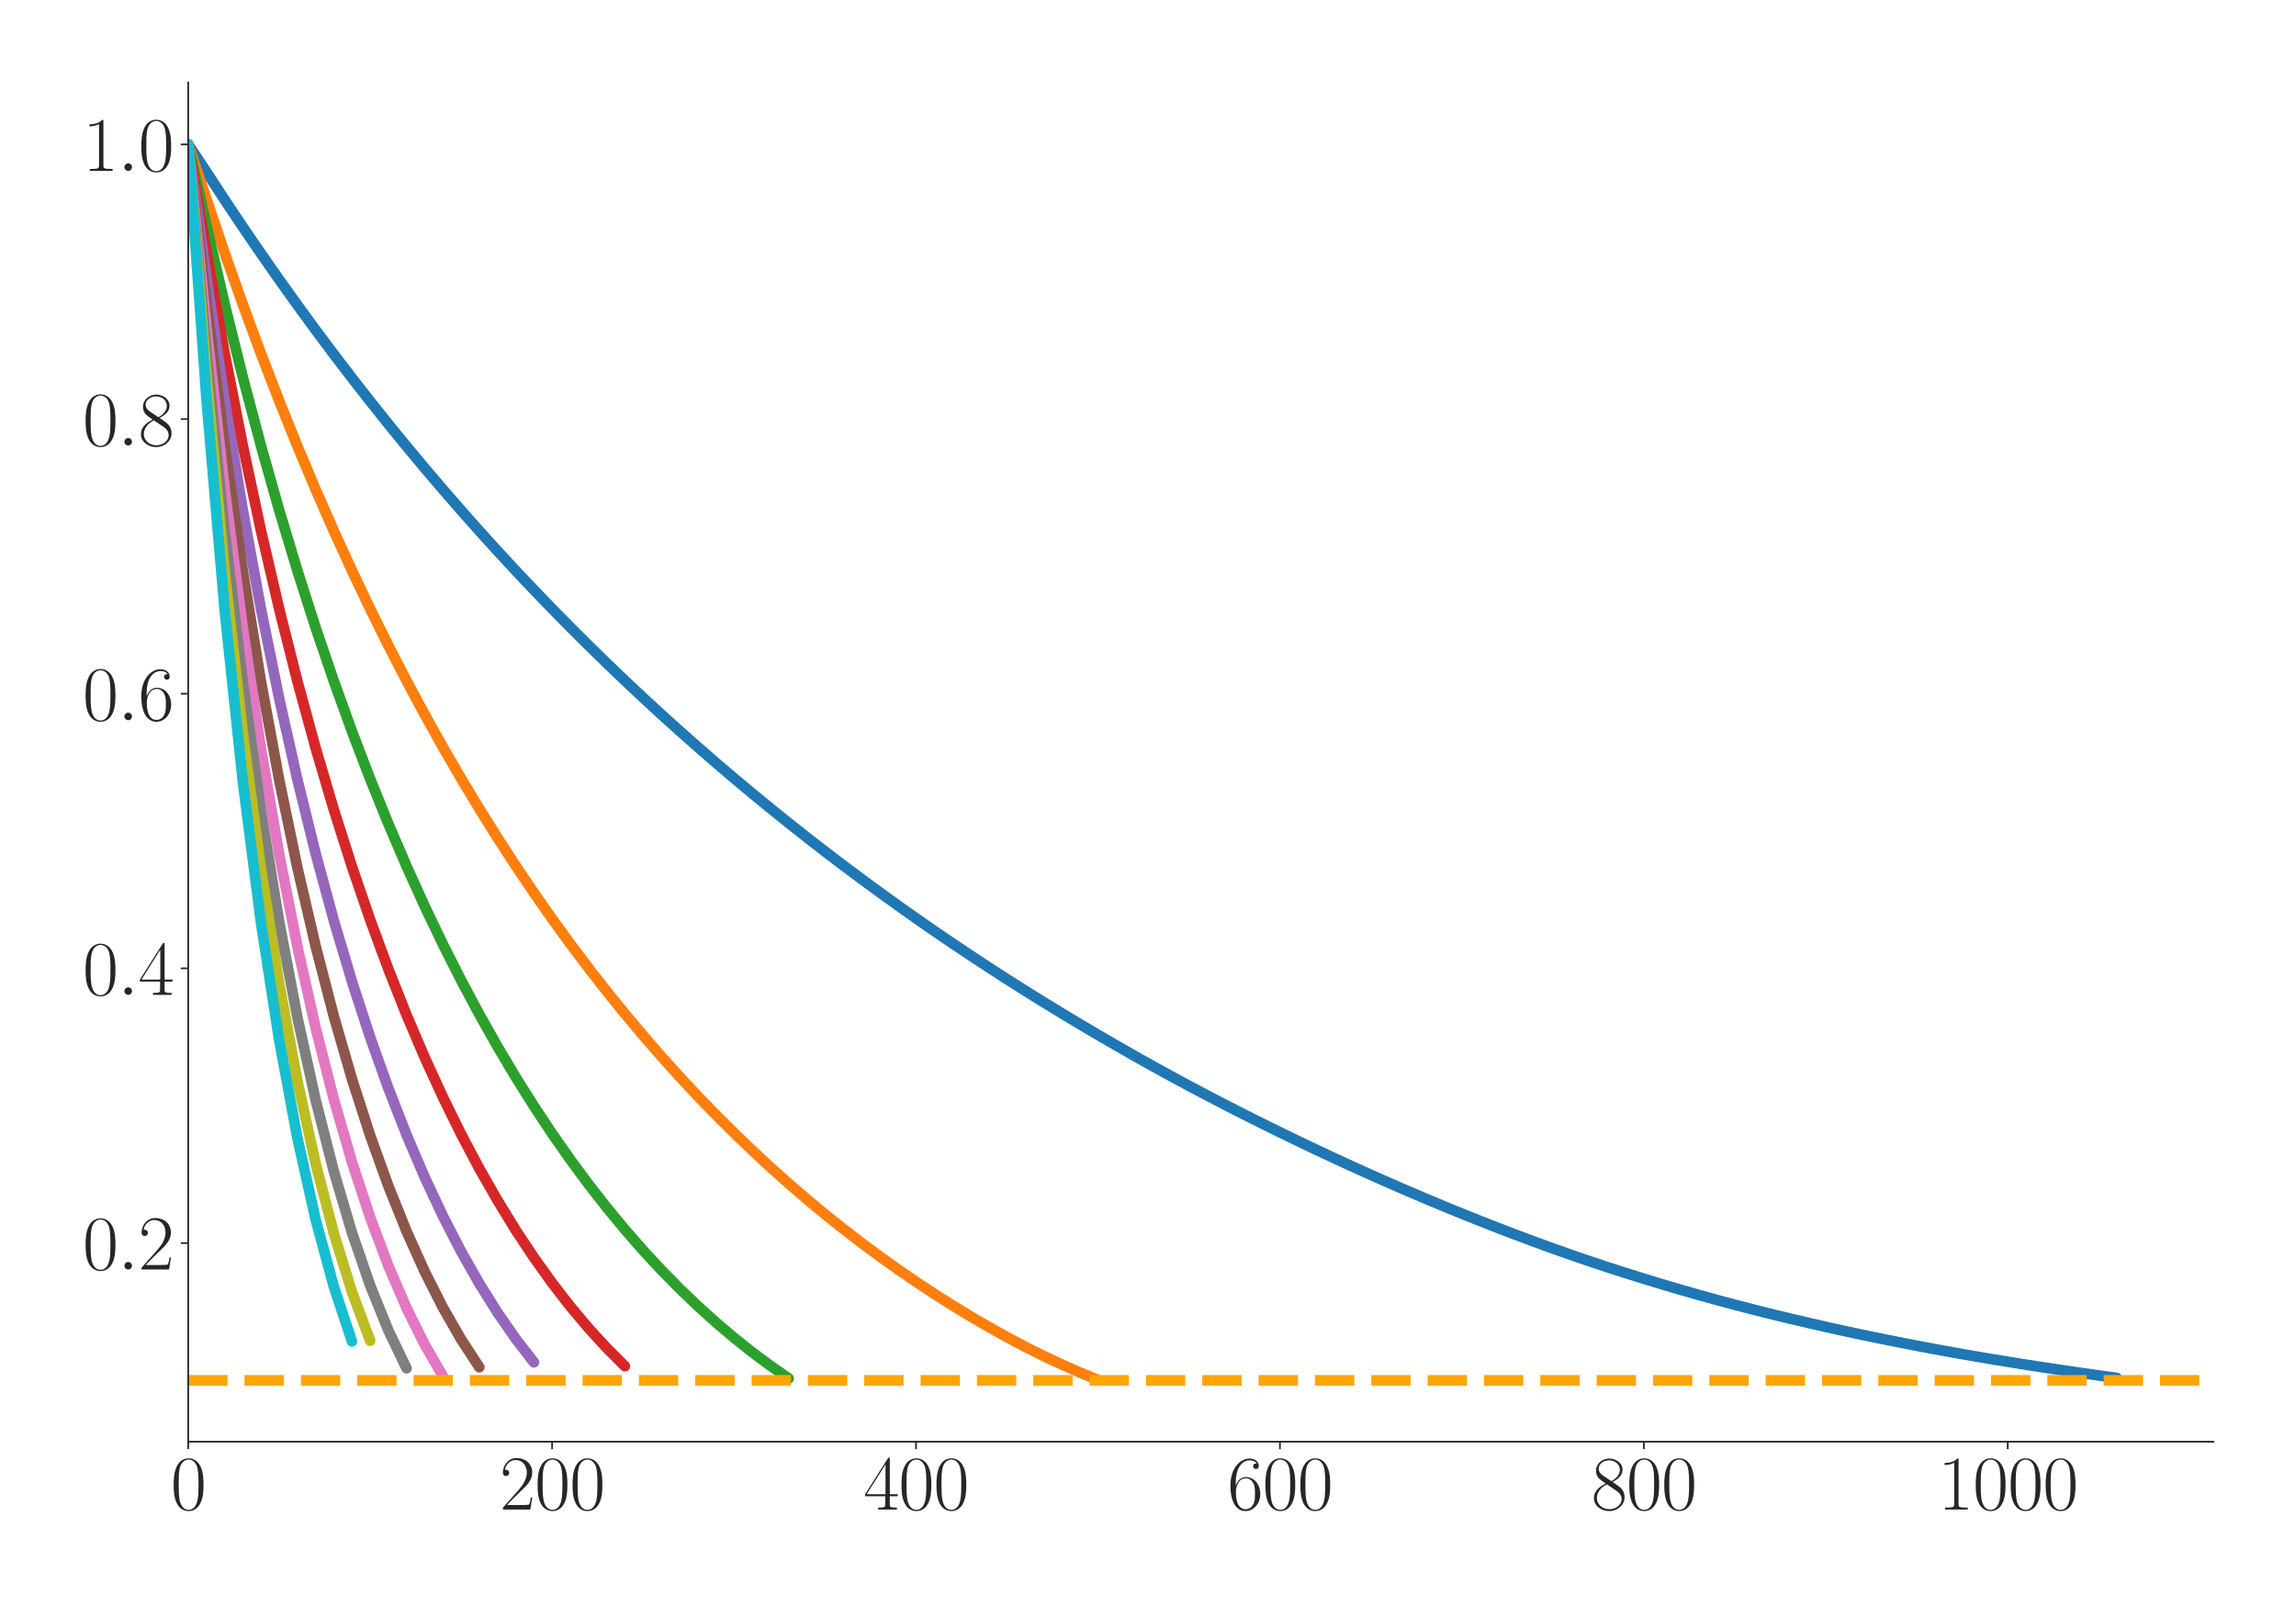 <?xml version="1.0" encoding="utf-8" standalone="no"?>
<!DOCTYPE svg PUBLIC "-//W3C//DTD SVG 1.1//EN"
  "http://www.w3.org/Graphics/SVG/1.1/DTD/svg11.dtd">
<svg xmlns:xlink="http://www.w3.org/1999/xlink" width="1080pt" height="756pt" viewBox="0 0 1080 756" xmlns="http://www.w3.org/2000/svg" version="1.1">
 <defs>
  <style type="text/css">*{stroke-linejoin: round; stroke-linecap: butt}</style>
 </defs>
 <g id="figure_1">
  <g id="patch_1">
   <path d="M 0 756 
L 1080 756 
L 1080 0 
L 0 0 
z
" style="fill: #ffffff"/>
  </g>
  <g id="axes_1">
   <g id="patch_2">
    <path d="M 88.532 678.237 
L 1041.12 678.237 
L 1041.12 38.88 
L 88.532 38.88 
z
" style="fill: #ffffff"/>
   </g>
   <g id="matplotlib.axis_1">
    <g id="xtick_1">
     <g id="line2d_1">
      <defs>
       <path id="m896d7482e4" d="M 0 0 
L 0 3.5 
" style="stroke: #262626; stroke-width: 0.8"/>
      </defs>
      <g>
       <use xlink:href="#m896d7482e4" x="88.532" y="678.237" style="fill: #262626; stroke: #262626; stroke-width: 0.8"/>
      </g>
     </g>
     <g id="text_1">
      <!-- $\mathdefault{0}$ -->
      <g style="fill: #262626" transform="translate(80.308 710.144) scale(0.36 -0.36)">
       <defs>
        <path id="CMR17-30" d="M 2688 2025 
C 2688 2416 2682 3080 2413 3591 
C 2176 4039 1798 4198 1466 4198 
C 1158 4198 768 4058 525 3597 
C 269 3118 243 2524 243 2025 
C 243 1661 250 1106 448 619 
C 723 -39 1216 -128 1466 -128 
C 1760 -128 2208 -7 2470 600 
C 2662 1042 2688 1559 2688 2025 
z
M 1466 -26 
C 1056 -26 813 325 723 812 
C 653 1188 653 1738 653 2096 
C 653 2588 653 2997 736 3387 
C 858 3929 1216 4096 1466 4096 
C 1728 4096 2067 3923 2189 3400 
C 2272 3036 2278 2607 2278 2096 
C 2278 1680 2278 1169 2202 792 
C 2067 95 1690 -26 1466 -26 
z
" transform="scale(0.016)"/>
       </defs>
       <use xlink:href="#CMR17-30" transform="scale(0.996)"/>
      </g>
     </g>
    </g>
    <g id="xtick_2">
     <g id="line2d_2">
      <g>
       <use xlink:href="#m896d7482e4" x="259.707" y="678.237" style="fill: #262626; stroke: #262626; stroke-width: 0.8"/>
      </g>
     </g>
     <g id="text_2">
      <!-- $\mathdefault{200}$ -->
      <g style="fill: #262626" transform="translate(235.034 710.144) scale(0.36 -0.36)">
       <defs>
        <path id="CMR17-32" d="M 2669 989 
L 2554 989 
C 2490 536 2438 459 2413 420 
C 2381 369 1920 369 1830 369 
L 602 369 
C 832 619 1280 1072 1824 1597 
C 2214 1967 2669 2402 2669 3035 
C 2669 3790 2067 4224 1395 4224 
C 691 4224 262 3604 262 3030 
C 262 2780 448 2748 525 2748 
C 589 2748 781 2787 781 3010 
C 781 3207 614 3264 525 3264 
C 486 3264 448 3258 422 3245 
C 544 3790 915 4058 1306 4058 
C 1862 4058 2227 3617 2227 3035 
C 2227 2479 1901 2000 1536 1584 
L 262 146 
L 262 0 
L 2515 0 
L 2669 989 
z
" transform="scale(0.016)"/>
       </defs>
       <use xlink:href="#CMR17-32" transform="scale(0.996)"/>
       <use xlink:href="#CMR17-30" transform="translate(45.69 0) scale(0.996)"/>
       <use xlink:href="#CMR17-30" transform="translate(91.381 0) scale(0.996)"/>
      </g>
     </g>
    </g>
    <g id="xtick_3">
     <g id="line2d_3">
      <g>
       <use xlink:href="#m896d7482e4" x="430.882" y="678.237" style="fill: #262626; stroke: #262626; stroke-width: 0.8"/>
      </g>
     </g>
     <g id="text_3">
      <!-- $\mathdefault{400}$ -->
      <g style="fill: #262626" transform="translate(406.209 710.144) scale(0.36 -0.36)">
       <defs>
        <path id="CMR17-34" d="M 2150 4122 
C 2150 4256 2144 4256 2029 4256 
L 128 1254 
L 128 1088 
L 1779 1088 
L 1779 457 
C 1779 224 1766 160 1318 160 
L 1197 160 
L 1197 0 
C 1402 0 1747 0 1965 0 
C 2182 0 2528 0 2733 0 
L 2733 160 
L 2611 160 
C 2163 160 2150 224 2150 457 
L 2150 1088 
L 2803 1088 
L 2803 1254 
L 2150 1254 
L 2150 4122 
z
M 1798 3703 
L 1798 1254 
L 256 1254 
L 1798 3703 
z
" transform="scale(0.016)"/>
       </defs>
       <use xlink:href="#CMR17-34" transform="scale(0.996)"/>
       <use xlink:href="#CMR17-30" transform="translate(45.69 0) scale(0.996)"/>
       <use xlink:href="#CMR17-30" transform="translate(91.381 0) scale(0.996)"/>
      </g>
     </g>
    </g>
    <g id="xtick_4">
     <g id="line2d_4">
      <g>
       <use xlink:href="#m896d7482e4" x="602.057" y="678.237" style="fill: #262626; stroke: #262626; stroke-width: 0.8"/>
      </g>
     </g>
     <g id="text_4">
      <!-- $\mathdefault{600}$ -->
      <g style="fill: #262626" transform="translate(577.384 710.144) scale(0.36 -0.36)">
       <defs>
        <path id="CMR17-36" d="M 678 2176 
C 678 3690 1395 4032 1811 4032 
C 1946 4032 2272 4009 2400 3776 
C 2298 3776 2106 3776 2106 3553 
C 2106 3381 2246 3323 2336 3323 
C 2394 3323 2566 3348 2566 3560 
C 2566 3954 2246 4179 1805 4179 
C 1043 4179 243 3390 243 1984 
C 243 253 966 -128 1478 -128 
C 2099 -128 2688 427 2688 1283 
C 2688 2081 2170 2662 1517 2662 
C 1126 2662 838 2407 678 1960 
L 678 2176 
z
M 1478 25 
C 691 25 691 1200 691 1436 
C 691 1896 909 2560 1504 2560 
C 1613 2560 1926 2560 2138 2120 
C 2253 1870 2253 1609 2253 1289 
C 2253 944 2253 690 2118 434 
C 1978 171 1773 25 1478 25 
z
" transform="scale(0.016)"/>
       </defs>
       <use xlink:href="#CMR17-36" transform="scale(0.996)"/>
       <use xlink:href="#CMR17-30" transform="translate(45.69 0) scale(0.996)"/>
       <use xlink:href="#CMR17-30" transform="translate(91.381 0) scale(0.996)"/>
      </g>
     </g>
    </g>
    <g id="xtick_5">
     <g id="line2d_5">
      <g>
       <use xlink:href="#m896d7482e4" x="773.231" y="678.237" style="fill: #262626; stroke: #262626; stroke-width: 0.8"/>
      </g>
     </g>
     <g id="text_5">
      <!-- $\mathdefault{800}$ -->
      <g style="fill: #262626" transform="translate(748.559 710.144) scale(0.36 -0.36)">
       <defs>
        <path id="CMR17-38" d="M 1741 2264 
C 2144 2467 2554 2773 2554 3263 
C 2554 3841 1990 4179 1472 4179 
C 890 4179 378 3759 378 3180 
C 378 3021 416 2747 666 2505 
C 730 2442 998 2251 1171 2130 
C 883 1983 211 1634 211 934 
C 211 279 838 -128 1459 -128 
C 2144 -128 2720 362 2720 1010 
C 2720 1590 2330 1857 2074 2029 
L 1741 2264 
z
M 902 2822 
C 851 2854 595 3051 595 3351 
C 595 3739 998 4032 1459 4032 
C 1965 4032 2336 3676 2336 3262 
C 2336 2669 1670 2331 1638 2331 
C 1632 2331 1626 2331 1574 2370 
L 902 2822 
z
M 2080 1519 
C 2176 1449 2483 1240 2483 851 
C 2483 381 2010 25 1472 25 
C 890 25 448 438 448 940 
C 448 1443 838 1862 1280 2060 
L 2080 1519 
z
" transform="scale(0.016)"/>
       </defs>
       <use xlink:href="#CMR17-38" transform="scale(0.996)"/>
       <use xlink:href="#CMR17-30" transform="translate(45.69 0) scale(0.996)"/>
       <use xlink:href="#CMR17-30" transform="translate(91.381 0) scale(0.996)"/>
      </g>
     </g>
    </g>
    <g id="xtick_6">
     <g id="line2d_6">
      <g>
       <use xlink:href="#m896d7482e4" x="944.406" y="678.237" style="fill: #262626; stroke: #262626; stroke-width: 0.8"/>
      </g>
     </g>
     <g id="text_6">
      <!-- $\mathdefault{1000}$ -->
      <g style="fill: #262626" transform="translate(911.509 710.144) scale(0.36 -0.36)">
       <defs>
        <path id="CMR17-31" d="M 1702 4058 
C 1702 4192 1696 4192 1606 4192 
C 1357 3916 979 3827 621 3827 
C 602 3827 570 3827 563 3808 
C 557 3795 557 3782 557 3648 
C 755 3648 1088 3686 1344 3839 
L 1344 461 
C 1344 236 1331 160 781 160 
L 589 160 
L 589 0 
C 896 0 1216 0 1523 0 
C 1830 0 2150 0 2458 0 
L 2458 160 
L 2266 160 
C 1715 160 1702 230 1702 458 
L 1702 4058 
z
" transform="scale(0.016)"/>
       </defs>
       <use xlink:href="#CMR17-31" transform="scale(0.996)"/>
       <use xlink:href="#CMR17-30" transform="translate(45.69 0) scale(0.996)"/>
       <use xlink:href="#CMR17-30" transform="translate(91.381 0) scale(0.996)"/>
       <use xlink:href="#CMR17-30" transform="translate(137.071 0) scale(0.996)"/>
      </g>
     </g>
    </g>
   </g>
   <g id="matplotlib.axis_2">
    <g id="ytick_1">
     <g id="line2d_7">
      <defs>
       <path id="md0e336308a" d="M 0 0 
L -3.5 0 
" style="stroke: #262626; stroke-width: 0.8"/>
      </defs>
      <g>
       <use xlink:href="#md0e336308a" x="88.532" y="584.78" style="fill: #262626; stroke: #262626; stroke-width: 0.8"/>
      </g>
     </g>
     <g id="text_7">
      <!-- $\mathdefault{0.2}$ -->
      <g style="fill: #262626" transform="translate(38.88 597.233) scale(0.36 -0.36)">
       <defs>
        <path id="CMMI12-3a" d="M 1178 307 
C 1178 492 1024 619 870 619 
C 685 619 557 466 557 313 
C 557 128 710 0 864 0 
C 1050 0 1178 153 1178 307 
z
" transform="scale(0.016)"/>
       </defs>
       <use xlink:href="#CMR17-30" transform="scale(0.996)"/>
       <use xlink:href="#CMMI12-3a" transform="translate(45.69 0) scale(0.996)"/>
       <use xlink:href="#CMR17-32" transform="translate(72.788 0) scale(0.996)"/>
      </g>
     </g>
    </g>
    <g id="ytick_2">
     <g id="line2d_8">
      <g>
       <use xlink:href="#md0e336308a" x="88.532" y="455.57" style="fill: #262626; stroke: #262626; stroke-width: 0.8"/>
      </g>
     </g>
     <g id="text_8">
      <!-- $\mathdefault{0.4}$ -->
      <g style="fill: #262626" transform="translate(38.88 468.024) scale(0.36 -0.36)">
       <use xlink:href="#CMR17-30" transform="scale(0.996)"/>
       <use xlink:href="#CMMI12-3a" transform="translate(45.69 0) scale(0.996)"/>
       <use xlink:href="#CMR17-34" transform="translate(72.788 0) scale(0.996)"/>
      </g>
     </g>
    </g>
    <g id="ytick_3">
     <g id="line2d_9">
      <g>
       <use xlink:href="#md0e336308a" x="88.532" y="326.361" style="fill: #262626; stroke: #262626; stroke-width: 0.8"/>
      </g>
     </g>
     <g id="text_9">
      <!-- $\mathdefault{0.6}$ -->
      <g style="fill: #262626" transform="translate(38.88 338.814) scale(0.36 -0.36)">
       <use xlink:href="#CMR17-30" transform="scale(0.996)"/>
       <use xlink:href="#CMMI12-3a" transform="translate(45.69 0) scale(0.996)"/>
       <use xlink:href="#CMR17-36" transform="translate(72.788 0) scale(0.996)"/>
      </g>
     </g>
    </g>
    <g id="ytick_4">
     <g id="line2d_10">
      <g>
       <use xlink:href="#md0e336308a" x="88.532" y="197.151" style="fill: #262626; stroke: #262626; stroke-width: 0.8"/>
      </g>
     </g>
     <g id="text_10">
      <!-- $\mathdefault{0.8}$ -->
      <g style="fill: #262626" transform="translate(38.88 209.605) scale(0.36 -0.36)">
       <use xlink:href="#CMR17-30" transform="scale(0.996)"/>
       <use xlink:href="#CMMI12-3a" transform="translate(45.69 0) scale(0.996)"/>
       <use xlink:href="#CMR17-38" transform="translate(72.788 0) scale(0.996)"/>
      </g>
     </g>
    </g>
    <g id="ytick_5">
     <g id="line2d_11">
      <g>
       <use xlink:href="#md0e336308a" x="88.532" y="67.942" style="fill: #262626; stroke: #262626; stroke-width: 0.8"/>
      </g>
     </g>
     <g id="text_11">
      <!-- $\mathdefault{1.0}$ -->
      <g style="fill: #262626" transform="translate(38.88 80.395) scale(0.36 -0.36)">
       <use xlink:href="#CMR17-31" transform="scale(0.996)"/>
       <use xlink:href="#CMMI12-3a" transform="translate(45.69 0) scale(0.996)"/>
       <use xlink:href="#CMR17-30" transform="translate(72.788 0) scale(0.996)"/>
      </g>
     </g>
    </g>
   </g>
   <g id="line2d_12">
    <path d="M 88.532 67.942 
L 97.091 80.877 
L 105.65 93.983 
L 114.208 106.79 
L 122.767 119.306 
L 131.326 131.54 
L 139.885 143.502 
L 148.443 155.199 
L 157.002 166.638 
L 165.561 177.829 
L 174.12 188.779 
L 182.678 199.493 
L 191.237 209.978 
L 199.796 220.243 
L 208.355 230.293 
L 216.913 240.133 
L 225.472 249.77 
L 234.031 259.21 
L 242.589 268.456 
L 251.148 277.515 
L 259.707 286.392 
L 268.266 295.091 
L 276.824 303.617 
L 285.383 311.976 
L 293.942 320.17 
L 302.501 328.204 
L 311.059 336.083 
L 319.618 343.811 
L 328.177 351.39 
L 336.736 358.825 
L 345.294 366.119 
L 353.853 373.275 
L 362.412 380.297 
L 370.971 387.187 
L 379.529 393.95 
L 388.088 400.589 
L 396.647 407.106 
L 405.206 413.503 
L 413.764 419.784 
L 422.323 425.951 
L 430.882 432.006 
L 439.441 437.95 
L 447.999 443.785 
L 456.558 449.513 
L 465.117 455.137 
L 473.675 460.657 
L 482.234 466.075 
L 490.793 471.404 
L 499.352 476.64 
L 507.91 481.784 
L 516.469 486.841 
L 525.028 491.81 
L 533.587 496.697 
L 542.145 501.493 
L 550.704 506.2 
L 559.263 510.82 
L 567.822 515.355 
L 576.38 519.804 
L 584.939 524.168 
L 593.498 528.46 
L 602.057 532.68 
L 610.615 536.827 
L 619.174 540.903 
L 627.733 544.91 
L 636.292 548.85 
L 644.85 552.712 
L 653.409 556.503 
L 661.968 560.224 
L 670.527 563.874 
L 679.085 567.454 
L 687.644 570.96 
L 696.203 574.389 
L 704.761 577.742 
L 713.32 581.017 
L 721.879 584.211 
L 730.438 587.323 
L 738.996 590.352 
L 747.555 593.293 
L 756.114 596.144 
L 764.673 598.902 
L 773.231 601.571 
L 781.79 604.178 
L 790.349 606.705 
L 798.908 609.152 
L 807.466 611.522 
L 816.025 613.815 
L 824.584 616.033 
L 833.143 618.176 
L 841.701 620.252 
L 850.26 622.266 
L 858.819 624.219 
L 867.378 626.113 
L 875.936 627.945 
L 884.495 629.718 
L 893.054 631.435 
L 901.613 633.098 
L 910.171 634.706 
L 918.73 636.263 
L 927.289 637.769 
L 935.847 639.227 
L 944.406 640.638 
L 952.965 642.005 
L 961.524 643.329 
L 970.082 644.612 
L 978.641 645.86 
L 987.2 647.073 
L 995.759 648.253 
" clip-path="url(#p95f591a9ff)" style="fill: none; stroke: #1f77b4; stroke-width: 5; stroke-linecap: round"/>
   </g>
   <g id="line2d_13">
    <path d="M 88.532 67.942 
L 97.091 93.578 
L 105.65 118.97 
L 114.208 143.229 
L 122.767 166.424 
L 131.326 188.616 
L 139.885 209.864 
L 148.443 230.223 
L 157.002 249.739 
L 165.561 268.462 
L 174.12 286.43 
L 182.678 303.685 
L 191.237 320.266 
L 199.796 336.203 
L 208.355 351.533 
L 216.913 366.282 
L 225.472 380.478 
L 234.031 394.148 
L 242.589 407.317 
L 251.148 420.009 
L 259.707 432.243 
L 268.266 444.032 
L 276.824 455.394 
L 285.383 466.341 
L 293.942 476.911 
L 302.501 487.116 
L 311.059 496.975 
L 319.618 506.484 
L 328.177 515.644 
L 336.736 524.462 
L 345.294 532.973 
L 353.853 541.194 
L 362.412 549.14 
L 370.971 556.796 
L 379.529 564.168 
L 388.088 571.264 
L 396.647 578.105 
L 405.206 584.693 
L 413.764 591.037 
L 422.323 597.142 
L 430.882 603.016 
L 439.441 608.663 
L 447.999 614.088 
L 456.558 619.295 
L 465.117 624.282 
L 473.675 629.052 
L 482.234 633.585 
L 490.793 637.862 
L 499.352 641.871 
L 507.91 645.646 
L 516.469 649.176 
" clip-path="url(#p95f591a9ff)" style="fill: none; stroke: #ff7f0e; stroke-width: 5; stroke-linecap: round"/>
   </g>
   <g id="line2d_14">
    <path d="M 88.532 67.942 
L 97.091 106.05 
L 105.65 142.958 
L 114.208 177.456 
L 122.767 209.752 
L 131.326 240.033 
L 139.885 268.462 
L 148.443 295.205 
L 157.002 320.338 
L 165.561 344.068 
L 174.12 366.455 
L 182.678 387.557 
L 191.237 407.517 
L 199.796 426.398 
L 208.355 444.28 
L 216.913 461.182 
L 225.472 477.2 
L 234.031 492.38 
L 242.589 506.762 
L 251.148 520.389 
L 259.707 533.298 
L 268.266 545.52 
L 276.824 557.091 
L 285.383 568.048 
L 293.942 578.413 
L 302.501 588.208 
L 311.059 597.45 
L 319.618 606.162 
L 328.177 614.364 
L 336.736 622.081 
L 345.294 629.339 
L 353.853 636.152 
L 362.412 642.521 
L 370.971 648.46 
" clip-path="url(#p95f591a9ff)" style="fill: none; stroke: #2ca02c; stroke-width: 5; stroke-linecap: round"/>
   </g>
   <g id="line2d_15">
    <path d="M 88.532 67.942 
L 97.091 118.296 
L 105.65 165.997 
L 114.208 209.643 
L 122.767 249.687 
L 131.326 286.512 
L 139.885 320.464 
L 148.443 351.826 
L 157.002 380.829 
L 165.561 407.746 
L 174.12 432.723 
L 182.678 455.914 
L 191.237 477.493 
L 199.796 497.557 
L 208.355 516.19 
L 216.913 533.586 
L 225.472 549.753 
L 234.031 564.732 
L 242.589 578.712 
L 251.148 591.614 
L 259.707 603.56 
L 268.266 614.621 
L 276.824 624.792 
L 285.383 634.147 
L 293.942 642.718 
" clip-path="url(#p95f591a9ff)" style="fill: none; stroke: #d62728; stroke-width: 5; stroke-linecap: round"/>
   </g>
   <g id="line2d_16">
    <path d="M 88.532 67.942 
L 97.091 130.324 
L 105.65 188.133 
L 114.208 239.937 
L 122.767 286.553 
L 131.326 328.648 
L 139.885 366.779 
L 148.443 401.419 
L 157.002 432.953 
L 165.561 461.723 
L 174.12 487.99 
L 182.678 511.966 
L 191.237 533.875 
L 199.796 553.886 
L 208.355 572.145 
L 216.913 588.766 
L 225.472 603.855 
L 234.031 617.509 
L 242.589 629.833 
L 251.148 640.893 
" clip-path="url(#p95f591a9ff)" style="fill: none; stroke: #9467bd; stroke-width: 5; stroke-linecap: round"/>
   </g>
   <g id="line2d_17">
    <path d="M 88.532 67.942 
L 97.091 142.137 
L 105.65 209.414 
L 114.208 268.492 
L 122.767 320.658 
L 131.326 366.949 
L 139.885 408.179 
L 148.443 445.022 
L 157.002 478.023 
L 165.561 507.619 
L 174.12 534.165 
L 182.678 557.962 
L 191.237 579.262 
L 199.796 598.269 
L 208.355 615.171 
L 216.913 630.106 
L 225.472 643.211 
" clip-path="url(#p95f591a9ff)" style="fill: none; stroke: #8c564b; stroke-width: 5; stroke-linecap: round"/>
   </g>
   <g id="line2d_18">
    <path d="M 88.532 67.942 
L 97.091 153.735 
L 105.65 229.878 
L 114.208 295.423 
L 122.767 352.276 
L 131.326 401.825 
L 139.885 445.284 
L 148.443 483.444 
L 157.002 517.08 
L 165.561 546.683 
L 174.12 572.714 
L 182.678 595.51 
L 191.237 615.397 
L 199.796 632.603 
L 208.355 647.389 
" clip-path="url(#p95f591a9ff)" style="fill: none; stroke: #e377c2; stroke-width: 5; stroke-linecap: round"/>
   </g>
   <g id="line2d_19">
    <path d="M 88.532 67.942 
L 97.091 165.128 
L 105.65 249.571 
L 114.208 320.861 
L 122.767 381.572 
L 131.326 433.689 
L 139.885 478.597 
L 148.443 517.394 
L 157.002 550.953 
L 165.561 579.891 
L 174.12 604.717 
L 182.678 625.882 
L 191.237 643.698 
" clip-path="url(#p95f591a9ff)" style="fill: none; stroke: #7f7f7f; stroke-width: 5; stroke-linecap: round"/>
   </g>
   <g id="line2d_20">
    <path d="M 88.532 67.942 
L 97.091 176.32 
L 105.65 268.513 
L 114.208 344.885 
L 122.767 408.824 
L 131.326 462.763 
L 139.885 508.478 
L 148.443 547.271 
L 157.002 580.124 
L 165.561 607.788 
L 174.12 630.761 
" clip-path="url(#p95f591a9ff)" style="fill: none; stroke: #bcbd22; stroke-width: 5; stroke-linecap: round"/>
   </g>
   <g id="line2d_21">
    <path d="M 88.532 67.942 
L 97.091 187.315 
L 105.65 286.76 
L 114.208 367.614 
L 122.767 434.158 
L 131.326 489.367 
L 139.885 535.359 
L 148.443 573.608 
L 157.002 605.216 
L 165.561 631.061 
" clip-path="url(#p95f591a9ff)" style="fill: none; stroke: #17becf; stroke-width: 5; stroke-linecap: round"/>
   </g>
   <g id="line2d_22">
    <path d="M 88.532 649.385 
L 1041.12 649.385 
" clip-path="url(#p95f591a9ff)" style="fill: none; stroke-dasharray: 18.5,8; stroke-dashoffset: 0; stroke: #ffa500; stroke-width: 5"/>
   </g>
   <g id="patch_3">
    <path d="M 88.532 678.237 
L 88.532 38.88 
" style="fill: none; stroke: #262626; stroke-width: 0.8; stroke-linejoin: miter; stroke-linecap: square"/>
   </g>
   <g id="patch_4">
    <path d="M 88.532 678.237 
L 1041.12 678.237 
" style="fill: none; stroke: #262626; stroke-width: 0.8; stroke-linejoin: miter; stroke-linecap: square"/>
   </g>
  </g>
 </g>
 <defs>
  <clipPath id="p95f591a9ff">
   <rect x="88.532" y="38.88" width="952.588" height="639.357"/>
  </clipPath>
 </defs>
</svg>
